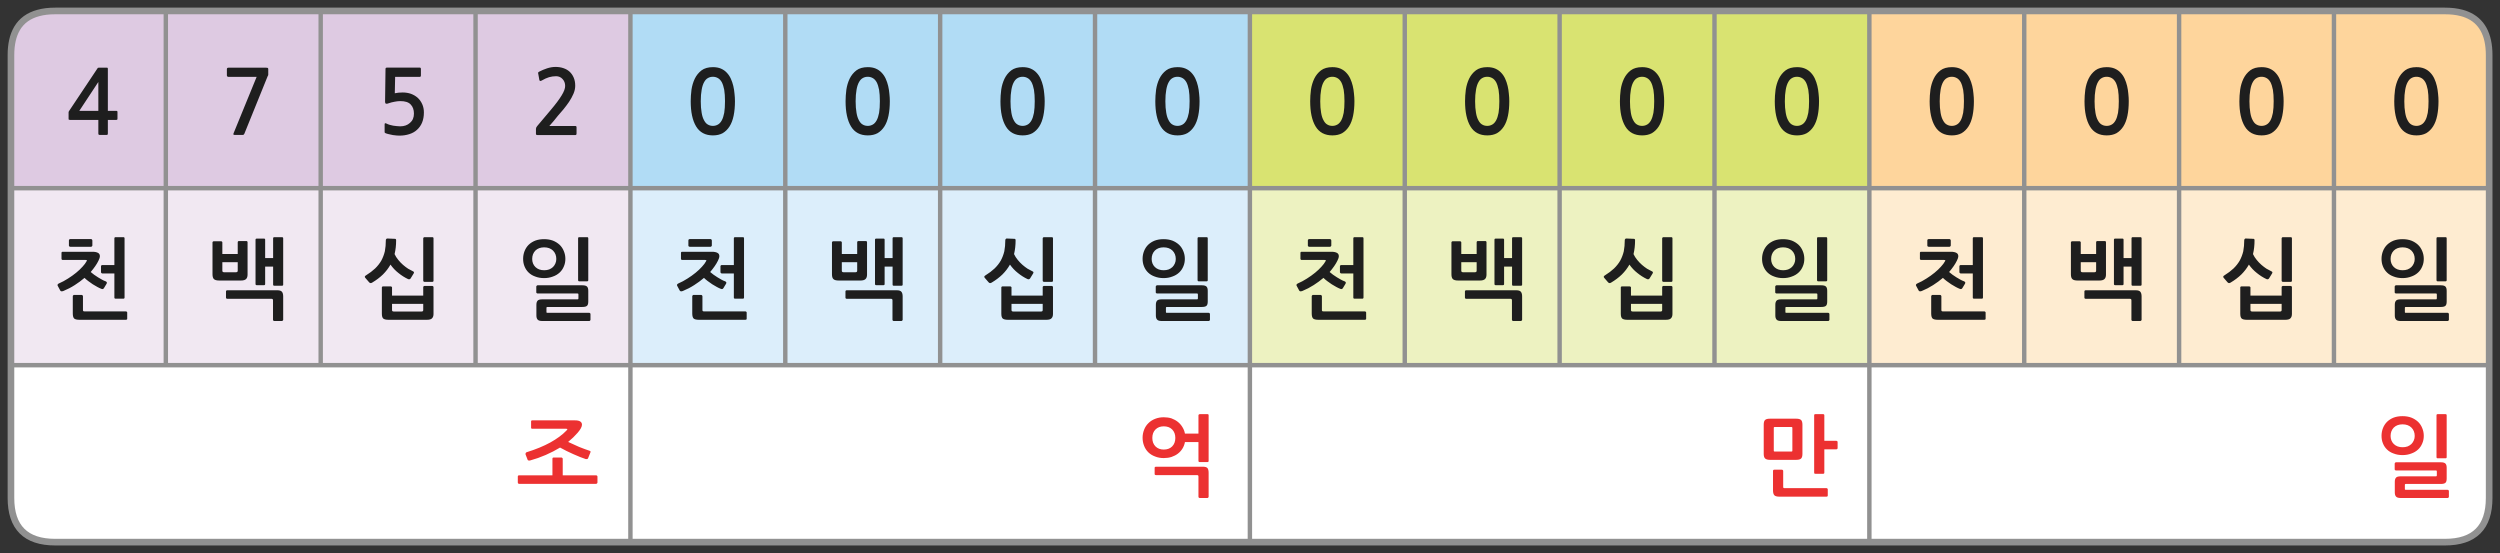 
<svg xmlns="http://www.w3.org/2000/svg" version="1.1" xmlns:xlink="http://www.w3.org/1999/xlink" preserveAspectRatio="none" x="0px" y="0px" width="1130px" height="250px" viewBox="0 0 1130 250">
<rect x="0" y="0" width="1130" height="250" fill="#333333" stroke="none"/>
<defs>
<g id="xb42424_0_Layer0_0_FILL">
<path fill="#FFFFFF" stroke="none" d="
M 560.1 40.05
L 489.95 40.05 464 40.05 420 40.05 419.95 40.05 371 40.05 349.95 40.05 280 40.05 279.95 40.05 279.95 120.05 280 120.05 349.95 120.05 371 120.05 419.95 120.05 420 120.05 464 120.05 489.95 120.05 540.1 120.05
Q 560.1 120.05 560.1 100.05
L 560.1 40.05
M -280.05 120.05
L -280.05 40.05 -350.05 40.05 -373 40.05 -420 40.05 -420.05 40.05 -466 40.05 -490.05 40.05 -560.05 40.05 -560.05 100.05
Q -560.05 120.05 -540.05 120.05
L -490.05 120.05 -466 120.05 -420.05 120.05 -420 120.05 -373 120.05 -350.05 120.05 -280.05 120.05
M -0.05 40.05
L -0.05 120.05 0 120.05 69.95 120.05 92 120.05 139.95 120.05 140 120.05 169.05 120.05 178.05 120.05 185 120.05 209.95 120.05 278 120.05 279.95 120.05 279.95 40.05 278 40.05 209.95 40.05 185 40.05 178.05 40.05 169.05 40.05 140 40.05 139.95 40.05 92 40.05 69.95 40.05 0 40.05 -0.05 40.05
M -0.05 40.05
L -1 40.05 -70.05 40.05 -80.95 40.05 -94 40.05 -140 40.05 -140.05 40.05 -187 40.05 -210.05 40.05 -280 40.05 -280.05 40.05 -280.05 120.05 -280 120.05 -210.05 120.05 -187 120.05 -140.05 120.05 -140 120.05 -94 120.05 -80.95 120.05 -70.05 120.05 -1 120.05 -0.05 120.05 -0.05 40.05 Z"/>

<path fill="#F1E8F2" stroke="none" d="
M -280.05 -39.95
L -350.05 -39.95 -350.05 40.05 -280.05 40.05 -280.05 -39.95
M -420.05 -39.95
L -466 -39.95 -490.05 -39.95 -490.05 40.05 -466 40.05 -420.05 40.05 -420.05 -39.95
M -420 -39.95
L -420.05 -39.95 -420.05 40.05 -420 40.05 -373 40.05 -350.05 40.05 -350.05 -39.95 -373 -39.95 -420 -39.95
M -560.05 -39.95
L -560.05 -29.95 -560.05 26.05 -560.05 40.05 -490.05 40.05 -490.05 -39.95 -560.05 -39.95 Z"/>

<path fill="#DCEEFB" stroke="none" d="
M -0.05 -39.95
L -1 -39.95 -70.05 -39.95 -70.05 40.05 -1 40.05 -0.05 40.05 -0.05 -39.95
M -140 -39.95
L -140.05 -39.95 -140.05 40.05 -140 40.05 -94 40.05 -80.95 40.05 -70.05 40.05 -70.05 -39.95 -80.95 -39.95 -94 -39.95 -140 -39.95
M -187 -39.95
L -210.05 -39.95 -210.05 40.05 -187 40.05 -140.05 40.05 -140.05 -39.95 -187 -39.95
M -280 -39.95
L -280.05 -39.95 -280.05 40.05 -280 40.05 -210.05 40.05 -210.05 -39.95 -280 -39.95 Z"/>

<path fill="#B1DCF5" stroke="none" d="
M -0.05 -120.05
L -1 -120.05 -70.05 -120.05 -70.05 -39.95 -1 -39.95 -0.05 -39.95 -0.05 -120.05
M -70.05 -120.05
L -80.95 -120.05 -94 -120.05 -140 -120.05 -140.05 -120.05 -140.05 -39.95 -140 -39.95 -94 -39.95 -80.95 -39.95 -70.05 -39.95 -70.05 -120.05
M -280 -120.05
L -280.05 -120.05 -280.05 -39.95 -280 -39.95 -210.05 -39.95 -210.05 -120.05 -280 -120.05
M -187 -120.05
L -210.05 -120.05 -210.05 -39.95 -187 -39.95 -140.05 -39.95 -140.05 -120.05 -187 -120.05 Z"/>

<path fill="#DECAE2" stroke="none" d="
M -350.05 -120.05
L -350.05 -39.95 -280.05 -39.95 -280.05 -120.05 -350.05 -120.05
M -350.05 -120.05
L -373 -120.05 -420 -120.05 -420.05 -120.05 -420.05 -39.95 -420 -39.95 -373 -39.95 -350.05 -39.95 -350.05 -120.05
M -490.05 -120.05
L -490.05 -39.95 -466 -39.95 -420.05 -39.95 -420.05 -120.05 -466 -120.05 -490.05 -120.05
M -540.05 -120.05
Q -544.3 -120.05 -547.6 -119.15 -554.2 -117.4 -557.3 -112.15 -557.3 -112.1 -557.35 -112.05 -560.05 -107.4 -560.05 -100.05
L -560.05 -80 -560.05 -39.95 -490.05 -39.95 -490.05 -120.05 -540.05 -120.05 Z"/>

<path fill="#FEECD1" stroke="none" d="
M 560.1 -39.95
L 489.95 -39.95 489.95 40.05 560.1 40.05 560.1 -39.95
M 420 -39.95
L 419.95 -39.95 419.95 40.05 420 40.05 464 40.05 489.95 40.05 489.95 -39.95 464 -39.95 420 -39.95
M 371 -39.95
L 349.95 -39.95 349.95 40.05 371 40.05 419.95 40.05 419.95 -39.95 371 -39.95
M 280 -39.95
L 279.95 -39.95 279.95 40.05 280 40.05 349.95 40.05 349.95 -39.95 280 -39.95 Z"/>

<path fill="#FED59C" stroke="none" d="
M 560.1 -100.05
Q 560.1 -114.3 549.95 -118.4 548.9 -118.85 547.7 -119.15 544.35 -120.05 540.1 -120.05
L 489.95 -120.05 489.95 -39.95 560.1 -39.95 560.1 -100.05
M 371 -120.05
L 349.95 -120.05 349.95 -39.95 371 -39.95 419.95 -39.95 419.95 -120.05 371 -120.05
M 420 -120.05
L 419.95 -120.05 419.95 -39.95 420 -39.95 464 -39.95 489.95 -39.95 489.95 -120.05 464 -120.05 420 -120.05
M 280 -120.05
L 279.95 -120.05 279.95 -39.95 280 -39.95 349.95 -39.95 349.95 -120.05 280 -120.05 Z"/>

<path fill="#EDF2C1" stroke="none" d="
M 279.95 -39.95
L 278 -39.95 209.95 -39.95 209.95 40.05 278 40.05 279.95 40.05 279.95 -39.95
M 139.95 -39.95
L 92 -39.95 69.95 -39.95 69.95 40.05 92 40.05 139.95 40.05 139.95 -39.95
M 140 -39.95
L 139.95 -39.95 139.95 40.05 140 40.05 169.05 40.05 178.05 40.05 185 40.05 209.95 40.05 209.95 -39.95 185 -39.95 178.05 -39.95 169.05 -39.95 140 -39.95
M 69.95 -39.95
L 0 -39.95 -0.05 -39.95 -0.05 40.05 0 40.05 69.95 40.05 69.95 -39.95 Z"/>

<path fill="#D9E371" stroke="none" d="
M 279.95 -120.05
L 278 -120.05 209.95 -120.05 209.95 -39.95 278 -39.95 279.95 -39.95 279.95 -120.05
M 69.95 -120.05
L 0 -120.05 -0.05 -120.05 -0.05 -39.95 0 -39.95 69.95 -39.95 69.95 -120.05
M 139.95 -120.05
L 92 -120.05 69.95 -120.05 69.95 -39.95 92 -39.95 139.95 -39.95 139.95 -120.05
M 140 -120.05
L 139.95 -120.05 139.95 -39.95 140 -39.95 169.05 -39.95 178.05 -39.95 185 -39.95 209.95 -39.95 209.95 -120.05 185 -120.05 178.05 -120.05 140 -120.05 Z"/>
</g>

<g id="xb42424_0_Layer0_1_FILL">
<path fill="#1E1E1E" stroke="none" d="
M 540.9 11.3
L 540.9 6.45
Q 540.9 5.1 540.35 4.55 539.8 3.95 538.2 3.95
L 518 3.95
Q 517.75 3.95 517.6 4.15 517.4 4.35 517.4 4.55
L 517.4 7.15
Q 517.4 7.35 517.6 7.5 517.75 7.65 518 7.65
L 535.9 7.65
Q 536.25 7.65 536.35 7.75 536.45 7.8 536.45 8.25
L 536.45 9.75
Q 536.45 10.1 536.35 10.2 536.25 10.3 535.95 10.3
L 520.15 10.3
Q 518.55 10.3 518.05 10.85 517.45 11.45 517.45 12.75
L 517.45 17.6
Q 517.45 18.9 518.05 19.5 518.6 20.1 520.2 20.1
L 541.4 20.1
Q 541.55 20.1 541.7 19.9 541.9 19.75 541.9 19.55
L 541.9 17
Q 541.9 16.7 541.7 16.55 541.55 16.4 541.35 16.4
L 522.55 16.4
Q 522.2 16.4 522.1 16.35 522 16.3 522 15.95
L 522 14.25
Q 522 13.95 522.1 13.85 522.2 13.75 522.5 13.75
L 538.2 13.75
Q 539.8 13.75 540.35 13.2 540.9 12.7 540.9 11.3
M 540.9 -17.25
Q 540.9 -17.8 540.4 -17.8
L 536.8 -17.8
Q 536.3 -17.8 536.3 -17.25
L 536.3 1.55
Q 536.3 2.15 536.8 2.15
L 540.4 2.15
Q 540.9 2.15 540.9 1.6
L 540.9 -17.25
M 524.9 -16.25
Q 523.1 -16.9 520.95 -16.9 518.7 -16.9 516.95 -16.25 515.2 -15.55 513.95 -14.35 512.75 -13.15 512.1 -11.5 511.45 -9.85 511.45 -8 511.45 -6.1 512.1 -4.55 512.75 -2.95 513.95 -1.8 515.2 -0.6 516.95 0 518.7 0.7 520.95 0.7 523.1 0.7 524.9 0 526.65 -0.6 527.95 -1.8 529.2 -2.95 529.85 -4.55 530.55 -6.1 530.55 -8 530.55 -9.85 529.85 -11.5 529.2 -13.15 527.95 -14.35 526.65 -15.55 524.9 -16.25
M 526.45 -7.95
Q 526.45 -6.85 526.05 -5.95 525.65 -5 524.95 -4.3 524.2 -3.6 523.2 -3.2 522.2 -2.85 520.95 -2.85 518.5 -2.85 517 -4.3 515.55 -5.75 515.55 -7.95 515.55 -10.25 517 -11.75 518.5 -13.2 520.95 -13.2 523.45 -13.2 524.95 -11.75 526.45 -10.25 526.45 -7.95
M 470.75 4.4
Q 470.6 4.25 470.4 4.25
L 466.85 4.25
Q 466.65 4.25 466.5 4.4 466.3 4.55 466.3 4.75
L 466.3 8.6 452.2 8.6 452.2 4.9
Q 452.2 4.75 452 4.6 451.8 4.45 451.6 4.45
L 448.1 4.45
Q 447.9 4.45 447.75 4.6 447.6 4.75 447.6 4.9
L 447.6 16.8
Q 447.6 18.35 448.2 18.95 448.85 19.55 450.65 19.55
L 467.9 19.55
Q 469.65 19.55 470.25 18.9 470.95 18.25 470.95 16.9
L 470.95 4.75
Q 470.95 4.55 470.75 4.4
M 466.3 12.35
L 466.3 15.15
Q 466.3 15.8 465.6 15.8
L 452.95 15.8
Q 452.2 15.8 452.2 15.15
L 452.2 12.35 466.3 12.35
M 470.95 -17.25
Q 470.95 -17.8 470.4 -17.8
L 466.85 -17.8
Q 466.65 -17.8 466.5 -17.65 466.3 -17.5 466.3 -17.25
L 466.3 1.85
Q 466.3 2.15 466.5 2.25 466.65 2.4 466.85 2.4
L 470.4 2.4
Q 470.95 2.4 470.95 1.85
L 470.95 -17.25
M 444.55 -3.65
Q 442.85 -2.05 440.45 -0.55 440 -0.3 439.9 0 439.8 0.3 440.25 0.75
L 441.85 2.6
Q 442.15 2.9 442.4 2.95 442.65 3.05 443.2 2.75 446.05 1.05 448.1 -0.95 450.15 -3 451.5 -5.4 453.05 -3.2 455.1 -1.6 457.2 0.1 459.45 1.15 460.15 1.45 460.6 0.85
L 461.95 -1.35
Q 462.4 -2.05 461.7 -2.35 460.65 -2.85 459.45 -3.55 458.3 -4.3 457.15 -5.3 456 -6.3 455 -7.55 454 -8.75 453.35 -10.15 454.05 -13 454.05 -16.4 454.05 -17.05 453.55 -17.05
L 450 -17.2
Q 449.8 -17.2 449.65 -17 449.4 -16.8 449.4 -16.5 449.4 -13.7 448.95 -11.4 448.4 -9.15 447.35 -7.2 446.25 -5.3 444.55 -3.65
M 403 9
Q 403 7.5 402.4 6.85 401.85 6.2 400.35 6.2
L 377.7 6.2
Q 377.5 6.2 377.3 6.35 377.15 6.5 377.15 6.7
L 377.15 9.55
Q 377.15 9.75 377.3 9.9 377.5 10.05 377.7 10.05
L 397.6 10.05
Q 398.05 10.05 398.2 10.2 398.4 10.3 398.4 10.75
L 398.4 19.55
Q 398.4 19.75 398.55 19.9 398.75 20.1 399 20.1
L 402.4 20.1
Q 402.6 20.1 402.8 19.9 403 19.75 403 19.55
L 403 9
M 403 -17.25
Q 403 -17.8 402.45 -17.8
L 399 -17.8
Q 398.45 -17.8 398.45 -17.25
L 398.45 -8.35 394.85 -8.35 394.85 -16.65
Q 394.85 -17.15 394.35 -17.15
L 391.05 -17.15
Q 390.5 -17.15 390.5 -16.65
L 390.5 3.35
Q 390.5 3.9 391.05 3.9
L 394.35 3.9
Q 394.85 3.9 394.85 3.35
L 394.85 -4.5 398.45 -4.5 398.45 3.65
Q 398.45 4.15 399 4.15
L 402.45 4.15
Q 403 4.15 403 3.65
L 403 -17.25
M 383 -16.05
Q 382.75 -16.05 382.6 -15.9 382.45 -15.7 382.45 -15.5
L 382.45 -10.2 375.5 -10.2 375.5 -15.45
Q 375.5 -15.65 375.3 -15.8 375.15 -15.95 374.95 -15.95
L 371.6 -15.95
Q 371.4 -15.95 371.25 -15.8 371.05 -15.65 371.05 -15.45
L 371.05 -1.05
Q 371.05 0.55 371.7 1.15 372.35 1.8 374.15 1.8
L 383.85 1.8
Q 385.6 1.8 386.25 1.1 386.9 0.45 386.9 -0.9
L 386.9 -15.5
Q 386.9 -15.7 386.75 -15.9 386.6 -16.05 386.4 -16.05
L 383 -16.05
M 375.5 -6.5
L 382.45 -6.5 382.45 -2.65
Q 382.45 -1.95 381.7 -1.95
L 376.25 -1.95
Q 375.5 -1.95 375.5 -2.65
L 375.5 -6.5
M 332.5 19.1
L 332.5 16.25
Q 332.5 16.05 332.3 15.9 332.1 15.75 331.9 15.75
L 313.2 15.75
Q 312.8 15.75 312.65 15.6 312.5 15.5 312.5 15.1
L 312.5 8.9
Q 312.5 8.7 312.3 8.5 312.15 8.3 311.9 8.3
L 308.45 8.3
Q 308.25 8.3 308.1 8.5 307.9 8.7 307.9 8.9
L 307.9 16.7
Q 307.9 18.3 308.5 18.95 309.15 19.55 310.95 19.55
L 331.9 19.55
Q 332.15 19.55 332.3 19.45 332.5 19.35 332.5 19.1
M 321.25 -5.2
Q 321 -5.2 320.85 -5.05 320.65 -4.9 320.65 -4.7
L 320.65 -1.95
Q 320.65 -1.75 320.85 -1.6 321 -1.4 321.25 -1.4
L 326.7 -1.4 326.7 9.5
Q 326.7 10 327.25 10
L 330.8 10
Q 331.3 10 331.3 9.45
L 331.3 -17.25
Q 331.3 -17.8 330.8 -17.8
L 327.25 -17.8
Q 326.7 -17.8 326.7 -17.25
L 326.7 -5.2 321.25 -5.2
M 316.75 -14.05
L 316.75 -16.25
Q 316.75 -16.55 316.55 -16.75 316.35 -16.95 316.1 -16.95
L 306.75 -16.95
Q 306.6 -16.95 306.35 -16.8 306.15 -16.65 306.15 -16.3
L 306.15 -14
Q 306.15 -13.75 306.35 -13.6 306.6 -13.45 306.75 -13.45
L 316.1 -13.45
Q 316.4 -13.45 316.55 -13.65 316.75 -13.85 316.75 -14.05
M 302.95 -7.65
Q 303.1 -7.5 303.35 -7.5
L 313.65 -7.5
Q 314.3 -7.5 314.3 -7.3 314.25 -7.15 314.1 -6.85 313.55 -5.8 312.3 -4.45 311.1 -3.1 309.45 -1.75 307.75 -0.35 305.75 0.9 303.75 2.2 301.55 3.15 301.25 3.3 301.05 3.6 300.9 3.85 301.1 4.2
L 302.25 6.35
Q 302.45 6.7 302.95 6.7 303.4 6.65 303.6 6.55 306.4 5.4 308.8 3.85 311.15 2.35 313.2 0.6 313.9 1.3 314.9 2.05 315.9 2.8 316.95 3.5 318 4.15 319 4.7 320 5.25 320.8 5.55 321.6 5.9 322 5.2
L 323.15 3.3
Q 323.35 2.95 323.3 2.65 323.2 2.35 322.75 2.15 322 1.9 321.1 1.4 320.2 0.95 319.3 0.35 318.4 -0.25 317.5 -0.85 316.65 -1.45 316 -2.05 317.15 -3.4 318.05 -4.7 318.95 -6 319.5 -7.15 319.75 -7.6 319.95 -8.2 320.15 -8.8 320.15 -9.2 320.15 -10.25 319.3 -10.7 318.4 -11.2 316.8 -11.2
L 303.4 -11.2
Q 302.8 -11.2 302.8 -10.7
L 302.8 -8.05
Q 302.8 -7.85 302.95 -7.65
M 260.35 4.55
Q 259.8 3.95 258.2 3.95
L 238 3.95
Q 237.75 3.95 237.6 4.15 237.4 4.35 237.4 4.55
L 237.4 7.15
Q 237.4 7.35 237.6 7.5 237.75 7.65 238 7.65
L 255.9 7.65
Q 256.25 7.65 256.35 7.75 256.45 7.8 256.45 8.25
L 256.45 9.75
Q 256.45 10.1 256.35 10.2 256.25 10.3 255.95 10.3
L 240.15 10.3
Q 238.55 10.3 238.05 10.85 237.45 11.45 237.45 12.75
L 237.45 17.6
Q 237.45 18.9 238.05 19.5 238.6 20.1 240.2 20.1
L 261.4 20.1
Q 261.55 20.1 261.7 19.9 261.9 19.75 261.9 19.55
L 261.9 17
Q 261.9 16.7 261.7 16.55 261.55 16.4 261.35 16.4
L 242.55 16.4
Q 242.2 16.4 242.1 16.35 242 16.3 242 15.95
L 242 14.25
Q 242 13.95 242.1 13.85 242.2 13.75 242.5 13.75
L 258.2 13.75
Q 259.8 13.75 260.35 13.2 260.9 12.7 260.9 11.3
L 260.9 6.45
Q 260.9 5.1 260.35 4.55
M 260.9 -17.25
Q 260.9 -17.8 260.4 -17.8
L 256.8 -17.8
Q 256.3 -17.8 256.3 -17.25
L 256.3 1.55
Q 256.3 2.15 256.8 2.15
L 260.4 2.15
Q 260.9 2.15 260.9 1.6
L 260.9 -17.25
M 240.95 -16.9
Q 238.7 -16.9 236.95 -16.25 235.2 -15.55 233.95 -14.35 232.75 -13.15 232.1 -11.5 231.45 -9.85 231.45 -8 231.45 -6.1 232.1 -4.55 232.75 -2.95 233.95 -1.8 235.2 -0.6 236.95 0 238.7 0.7 240.95 0.7 243.1 0.7 244.9 0 246.65 -0.6 247.95 -1.8 249.2 -2.95 249.85 -4.55 250.55 -6.1 250.55 -8 250.55 -9.85 249.85 -11.5 249.2 -13.15 247.95 -14.35 246.65 -15.55 244.9 -16.25 243.1 -16.9 240.95 -16.9
M 240.95 -2.85
Q 238.5 -2.85 237 -4.3 235.55 -5.75 235.55 -7.95 235.55 -10.25 237 -11.75 238.5 -13.2 240.95 -13.2 243.45 -13.2 244.95 -11.75 246.45 -10.25 246.45 -7.95 246.45 -6.85 246.05 -5.95 245.65 -5 244.95 -4.3 244.2 -3.6 243.2 -3.2 242.2 -2.85 240.95 -2.85
M 190.95 4.75
Q 190.95 4.55 190.75 4.4 190.6 4.25 190.4 4.25
L 186.85 4.25
Q 186.65 4.25 186.5 4.4 186.3 4.55 186.3 4.75
L 186.3 8.6 172.2 8.6 172.2 4.9
Q 172.2 4.75 172 4.6 171.8 4.45 171.6 4.45
L 168.1 4.45
Q 167.9 4.45 167.75 4.6 167.6 4.75 167.6 4.9
L 167.6 16.8
Q 167.6 18.35 168.2 18.95 168.85 19.55 170.65 19.55
L 187.9 19.55
Q 189.65 19.55 190.25 18.9 190.95 18.25 190.95 16.9
L 190.95 4.75
M 186.3 15.15
Q 186.3 15.8 185.6 15.8
L 172.95 15.8
Q 172.2 15.8 172.2 15.15
L 172.2 12.35 186.3 12.35 186.3 15.15
M 190.95 -17.25
Q 190.95 -17.8 190.4 -17.8
L 186.85 -17.8
Q 186.65 -17.8 186.5 -17.65 186.3 -17.5 186.3 -17.25
L 186.3 1.85
Q 186.3 2.15 186.5 2.25 186.65 2.4 186.85 2.4
L 190.4 2.4
Q 190.95 2.4 190.95 1.85
L 190.95 -17.25
M 174.05 -16.4
Q 174.05 -17.05 173.55 -17.05
L 170 -17.2
Q 169.8 -17.2 169.65 -17 169.4 -16.8 169.4 -16.5 169.4 -13.7 168.95 -11.4 168.4 -9.15 167.35 -7.2 166.25 -5.3 164.55 -3.65 162.85 -2.05 160.45 -0.55 160 -0.3 159.9 0 159.8 0.3 160.25 0.75
L 161.85 2.6
Q 162.15 2.9 162.4 2.95 162.65 3.05 163.2 2.75 166.05 1.05 168.1 -0.95 170.15 -3 171.5 -5.4 173.05 -3.2 175.1 -1.6 177.2 0.1 179.45 1.15 180.15 1.45 180.6 0.85
L 181.95 -1.35
Q 182.4 -2.05 181.7 -2.35 180.65 -2.85 179.45 -3.55 178.3 -4.3 177.15 -5.3 176 -6.3 175 -7.55 174 -8.75 173.35 -10.15 174.05 -13 174.05 -16.4
M 123 19.55
L 123 9
Q 123 7.5 122.4 6.85 121.85 6.2 120.35 6.2
L 97.7 6.2
Q 97.5 6.2 97.3 6.35 97.15 6.5 97.15 6.7
L 97.15 9.55
Q 97.15 9.75 97.3 9.9 97.5 10.05 97.7 10.05
L 117.6 10.05
Q 118.05 10.05 118.2 10.2 118.4 10.3 118.4 10.75
L 118.4 19.55
Q 118.4 19.75 118.55 19.9 118.75 20.1 119 20.1
L 122.4 20.1
Q 122.6 20.1 122.8 19.9 123 19.75 123 19.55
M 114.85 -16.65
Q 114.85 -17.15 114.35 -17.15
L 111.05 -17.15
Q 110.5 -17.15 110.5 -16.65
L 110.5 3.35
Q 110.5 3.9 111.05 3.9
L 114.35 3.9
Q 114.85 3.9 114.85 3.35
L 114.85 -4.5 118.45 -4.5 118.45 3.65
Q 118.45 4.15 119 4.15
L 122.45 4.15
Q 123 4.15 123 3.65
L 123 -17.25
Q 123 -17.8 122.45 -17.8
L 119 -17.8
Q 118.45 -17.8 118.45 -17.25
L 118.45 -8.35 114.85 -8.35 114.85 -16.65
M 91.6 -15.95
Q 91.4 -15.95 91.25 -15.8 91.05 -15.65 91.05 -15.45
L 91.05 -1.05
Q 91.05 0.55 91.7 1.15 92.35 1.8 94.15 1.8
L 103.85 1.8
Q 105.6 1.8 106.25 1.1 106.9 0.45 106.9 -0.9
L 106.9 -15.5
Q 106.9 -15.7 106.75 -15.9 106.6 -16.05 106.4 -16.05
L 103 -16.05
Q 102.75 -16.05 102.6 -15.9 102.45 -15.7 102.45 -15.5
L 102.45 -10.2 95.5 -10.2 95.5 -15.45
Q 95.5 -15.65 95.3 -15.8 95.15 -15.95 94.95 -15.95
L 91.6 -15.95
M 95.5 -2.65
L 95.5 -6.5 102.45 -6.5 102.45 -2.65
Q 102.45 -1.95 101.7 -1.95
L 96.25 -1.95
Q 95.5 -1.95 95.5 -2.65
M 52.5 19.1
L 52.5 16.25
Q 52.5 16.05 52.3 15.9 52.1 15.75 51.9 15.75
L 33.2 15.75
Q 32.8 15.75 32.65 15.6 32.5 15.5 32.5 15.1
L 32.5 8.9
Q 32.5 8.7 32.3 8.5 32.15 8.3 31.9 8.3
L 28.45 8.3
Q 28.25 8.3 28.1 8.5 27.9 8.7 27.9 8.9
L 27.9 16.7
Q 27.9 18.3 28.5 18.95 29.15 19.55 30.95 19.55
L 51.9 19.55
Q 52.15 19.55 52.3 19.45 52.5 19.35 52.5 19.1
M 51.3 -17.25
Q 51.3 -17.8 50.8 -17.8
L 47.25 -17.8
Q 46.7 -17.8 46.7 -17.25
L 46.7 -5.2 41.25 -5.2
Q 41 -5.2 40.85 -5.05 40.65 -4.9 40.65 -4.7
L 40.65 -1.95
Q 40.65 -1.75 40.85 -1.6 41 -1.4 41.25 -1.4
L 46.7 -1.4 46.7 9.5
Q 46.7 10 47.25 10
L 50.8 10
Q 51.3 10 51.3 9.45
L 51.3 -17.25
M 23.4 -11.2
Q 22.8 -11.2 22.8 -10.7
L 22.8 -8.05
Q 22.8 -7.85 22.95 -7.65 23.1 -7.5 23.35 -7.5
L 33.65 -7.5
Q 34.3 -7.5 34.3 -7.3 34.25 -7.15 34.1 -6.85 33.55 -5.8 32.3 -4.45 31.1 -3.1 29.45 -1.75 27.75 -0.35 25.75 0.9 23.75 2.2 21.55 3.15 21.25 3.3 21.05 3.6 20.9 3.85 21.1 4.2
L 22.25 6.35
Q 22.45 6.7 22.95 6.7 23.4 6.65 23.6 6.55 26.4 5.4 28.8 3.85 31.15 2.35 33.2 0.6 33.9 1.3 34.9 2.05 35.9 2.8 36.95 3.5 38 4.15 39 4.7 40 5.25 40.8 5.55 41.6 5.9 42 5.2
L 43.15 3.3
Q 43.35 2.95 43.3 2.65 43.2 2.35 42.75 2.15 42 1.9 41.1 1.4 40.2 0.95 39.3 0.35 38.4 -0.25 37.5 -0.85 36.65 -1.45 36 -2.05 37.15 -3.4 38.05 -4.7 38.95 -6 39.5 -7.15 39.75 -7.6 39.95 -8.2 40.15 -8.8 40.15 -9.2 40.15 -10.25 39.3 -10.7 38.4 -11.2 36.8 -11.2
L 23.4 -11.2
M 36.75 -14.05
L 36.75 -16.25
Q 36.75 -16.55 36.55 -16.75 36.35 -16.95 36.1 -16.95
L 26.75 -16.95
Q 26.6 -16.95 26.35 -16.8 26.15 -16.65 26.15 -16.3
L 26.15 -14
Q 26.15 -13.75 26.35 -13.6 26.6 -13.45 26.75 -13.45
L 36.1 -13.45
Q 36.4 -13.45 36.55 -13.65 36.75 -13.85 36.75 -14.05
M -19.1 6.45
Q -19.1 5.1 -19.65 4.55 -20.2 3.95 -21.8 3.95
L -42 3.95
Q -42.25 3.95 -42.4 4.15 -42.6 4.35 -42.6 4.55
L -42.6 7.15
Q -42.6 7.35 -42.4 7.5 -42.25 7.65 -42 7.65
L -24.1 7.65
Q -23.75 7.65 -23.65 7.75 -23.55 7.8 -23.55 8.25
L -23.55 9.75
Q -23.55 10.1 -23.65 10.2 -23.75 10.3 -24.05 10.3
L -39.85 10.3
Q -41.45 10.3 -41.95 10.85 -42.55 11.45 -42.55 12.75
L -42.55 17.6
Q -42.55 18.9 -41.95 19.5 -41.4 20.1 -39.8 20.1
L -18.6 20.1
Q -18.45 20.1 -18.3 19.9 -18.1 19.75 -18.1 19.55
L -18.1 17
Q -18.1 16.7 -18.3 16.55 -18.45 16.4 -18.65 16.4
L -37.45 16.4
Q -37.8 16.4 -37.9 16.35 -38 16.3 -38 15.95
L -38 14.25
Q -38 13.95 -37.9 13.85 -37.8 13.75 -37.5 13.75
L -21.8 13.75
Q -20.2 13.75 -19.65 13.2 -19.1 12.7 -19.1 11.3
L -19.1 6.45
M -23.2 -17.8
Q -23.7 -17.8 -23.7 -17.25
L -23.7 1.55
Q -23.7 2.15 -23.2 2.15
L -19.6 2.15
Q -19.1 2.15 -19.1 1.6
L -19.1 -17.25
Q -19.1 -17.8 -19.6 -17.8
L -23.2 -17.8
M -43.05 -16.25
Q -44.8 -15.55 -46.05 -14.35 -47.25 -13.15 -47.9 -11.5 -48.55 -9.85 -48.55 -8 -48.55 -6.1 -47.9 -4.55 -47.25 -2.95 -46.05 -1.8 -44.8 -0.6 -43.05 0 -41.3 0.7 -39.05 0.7 -36.9 0.7 -35.1 0 -33.35 -0.6 -32.05 -1.8 -30.8 -2.95 -30.15 -4.55 -29.45 -6.1 -29.45 -8 -29.45 -9.85 -30.15 -11.5 -30.8 -13.15 -32.05 -14.35 -33.35 -15.55 -35.1 -16.25 -36.9 -16.9 -39.05 -16.9 -41.3 -16.9 -43.05 -16.25
M -43 -4.3
Q -44.45 -5.75 -44.45 -7.95 -44.45 -10.25 -43 -11.75 -41.5 -13.2 -39.05 -13.2 -36.55 -13.2 -35.05 -11.75 -33.55 -10.25 -33.55 -7.95 -33.55 -6.85 -33.95 -5.95 -34.35 -5 -35.05 -4.3 -35.8 -3.6 -36.8 -3.2 -37.8 -2.85 -39.05 -2.85 -41.5 -2.85 -43 -4.3
M -89.25 4.4
Q -89.4 4.25 -89.6 4.25
L -93.15 4.25
Q -93.35 4.25 -93.5 4.4 -93.7 4.55 -93.7 4.75
L -93.7 8.6 -107.8 8.6 -107.8 4.9
Q -107.8 4.75 -108 4.6 -108.2 4.45 -108.4 4.45
L -111.9 4.45
Q -112.1 4.45 -112.25 4.6 -112.4 4.75 -112.4 4.9
L -112.4 16.8
Q -112.4 18.35 -111.8 18.95 -111.15 19.55 -109.35 19.55
L -92.1 19.55
Q -90.35 19.55 -89.75 18.9 -89.05 18.25 -89.05 16.9
L -89.05 4.75
Q -89.05 4.55 -89.25 4.4
M -93.7 15.15
Q -93.7 15.8 -94.4 15.8
L -107.05 15.8
Q -107.8 15.8 -107.8 15.15
L -107.8 12.35 -93.7 12.35 -93.7 15.15
M -89.05 -17.25
Q -89.05 -17.8 -89.6 -17.8
L -93.15 -17.8
Q -93.35 -17.8 -93.5 -17.65 -93.7 -17.5 -93.7 -17.25
L -93.7 1.85
Q -93.7 2.15 -93.5 2.25 -93.35 2.4 -93.15 2.4
L -89.6 2.4
Q -89.05 2.4 -89.05 1.85
L -89.05 -17.25
M -105.95 -16.4
Q -105.95 -17.05 -106.45 -17.05
L -110 -17.2
Q -110.2 -17.2 -110.35 -17 -110.6 -16.8 -110.6 -16.5 -110.6 -13.7 -111.05 -11.4 -111.6 -9.15 -112.65 -7.2 -113.75 -5.3 -115.45 -3.65 -117.15 -2.05 -119.55 -0.55 -120 -0.3 -120.1 0 -120.2 0.3 -119.75 0.75
L -118.15 2.6
Q -117.85 2.9 -117.6 2.95 -117.35 3.05 -116.8 2.75 -113.95 1.05 -111.9 -0.95 -109.85 -3 -108.5 -5.4 -106.95 -3.2 -104.9 -1.6 -102.8 0.1 -100.55 1.15 -99.85 1.45 -99.4 0.85
L -98.05 -1.35
Q -97.6 -2.05 -98.3 -2.35 -99.35 -2.85 -100.55 -3.55 -101.7 -4.3 -102.85 -5.3 -104 -6.3 -105 -7.55 -106 -8.75 -106.65 -10.15 -105.95 -13 -105.95 -16.4
M -157 9
Q -157 7.5 -157.6 6.85 -158.15 6.2 -159.65 6.2
L -182.3 6.2
Q -182.5 6.2 -182.7 6.35 -182.85 6.5 -182.85 6.7
L -182.85 9.55
Q -182.85 9.75 -182.7 9.9 -182.5 10.05 -182.3 10.05
L -162.4 10.05
Q -161.95 10.05 -161.8 10.2 -161.6 10.3 -161.6 10.75
L -161.6 19.55
Q -161.6 19.75 -161.45 19.9 -161.25 20.1 -161 20.1
L -157.6 20.1
Q -157.4 20.1 -157.2 19.9 -157 19.75 -157 19.55
L -157 9
M -165.15 -16.65
Q -165.15 -17.15 -165.65 -17.15
L -168.95 -17.15
Q -169.5 -17.15 -169.5 -16.65
L -169.5 3.35
Q -169.5 3.9 -168.95 3.9
L -165.65 3.9
Q -165.15 3.9 -165.15 3.35
L -165.15 -4.5 -161.55 -4.5 -161.55 3.65
Q -161.55 4.15 -161 4.15
L -157.55 4.15
Q -157 4.15 -157 3.65
L -157 -17.25
Q -157 -17.8 -157.55 -17.8
L -161 -17.8
Q -161.55 -17.8 -161.55 -17.25
L -161.55 -8.35 -165.15 -8.35 -165.15 -16.65
M -188.75 -15.8
Q -188.95 -15.65 -188.95 -15.45
L -188.95 -1.05
Q -188.95 0.55 -188.3 1.15 -187.65 1.8 -185.85 1.8
L -176.15 1.8
Q -174.4 1.8 -173.75 1.1 -173.1 0.45 -173.1 -0.9
L -173.1 -15.5
Q -173.1 -15.7 -173.25 -15.9 -173.4 -16.05 -173.6 -16.05
L -177 -16.05
Q -177.25 -16.05 -177.4 -15.9 -177.55 -15.7 -177.55 -15.5
L -177.55 -10.2 -184.5 -10.2 -184.5 -15.45
Q -184.5 -15.65 -184.7 -15.8 -184.85 -15.95 -185.05 -15.95
L -188.4 -15.95
Q -188.6 -15.95 -188.75 -15.8
M -183.75 -1.95
Q -184.5 -1.95 -184.5 -2.65
L -184.5 -6.5 -177.55 -6.5 -177.55 -2.65
Q -177.55 -1.95 -178.3 -1.95
L -183.75 -1.95
M -227.5 19.1
L -227.5 16.25
Q -227.5 16.05 -227.7 15.9 -227.9 15.75 -228.1 15.75
L -246.8 15.75
Q -247.2 15.75 -247.35 15.6 -247.5 15.5 -247.5 15.1
L -247.5 8.9
Q -247.5 8.7 -247.7 8.5 -247.85 8.3 -248.1 8.3
L -251.55 8.3
Q -251.75 8.3 -251.9 8.5 -252.1 8.7 -252.1 8.9
L -252.1 16.7
Q -252.1 18.3 -251.5 18.95 -250.85 19.55 -249.05 19.55
L -228.1 19.55
Q -227.85 19.55 -227.7 19.45 -227.5 19.35 -227.5 19.1
M -228.7 -17.25
Q -228.7 -17.8 -229.2 -17.8
L -232.75 -17.8
Q -233.3 -17.8 -233.3 -17.25
L -233.3 -5.2 -238.75 -5.2
Q -239 -5.2 -239.15 -5.05 -239.35 -4.9 -239.35 -4.7
L -239.35 -1.95
Q -239.35 -1.75 -239.15 -1.6 -239 -1.4 -238.75 -1.4
L -233.3 -1.4 -233.3 9.5
Q -233.3 10 -232.75 10
L -229.2 10
Q -228.7 10 -228.7 9.45
L -228.7 -17.25
M -256.6 -11.2
Q -257.2 -11.2 -257.2 -10.7
L -257.2 -8.05
Q -257.2 -7.85 -257.05 -7.65 -256.9 -7.5 -256.65 -7.5
L -246.35 -7.5
Q -245.7 -7.5 -245.7 -7.3 -245.75 -7.15 -245.9 -6.85 -246.45 -5.8 -247.7 -4.45 -248.9 -3.1 -250.55 -1.75 -252.25 -0.35 -254.25 0.9 -256.25 2.2 -258.45 3.15 -258.75 3.3 -258.95 3.6 -259.1 3.85 -258.9 4.2
L -257.75 6.35
Q -257.55 6.7 -257.05 6.7 -256.6 6.65 -256.4 6.55 -253.6 5.4 -251.2 3.85 -248.85 2.35 -246.8 0.6 -246.1 1.3 -245.1 2.05 -244.1 2.8 -243.05 3.5 -242 4.15 -241 4.7 -240 5.25 -239.2 5.55 -238.4 5.9 -238 5.2
L -236.85 3.3
Q -236.65 2.95 -236.7 2.65 -236.8 2.35 -237.25 2.15 -238 1.9 -238.9 1.4 -239.8 0.95 -240.7 0.35 -241.6 -0.25 -242.5 -0.85 -243.35 -1.45 -244 -2.05 -242.85 -3.4 -241.95 -4.7 -241.05 -6 -240.5 -7.15 -240.25 -7.6 -240.05 -8.2 -239.85 -8.8 -239.85 -9.2 -239.85 -10.25 -240.7 -10.7 -241.6 -11.2 -243.2 -11.2
L -256.6 -11.2
M -243.25 -14.05
L -243.25 -16.25
Q -243.25 -16.55 -243.45 -16.75 -243.65 -16.95 -243.9 -16.95
L -253.25 -16.95
Q -253.4 -16.95 -253.65 -16.8 -253.85 -16.65 -253.85 -16.3
L -253.85 -14
Q -253.85 -13.75 -253.65 -13.6 -253.4 -13.45 -253.25 -13.45
L -243.9 -13.45
Q -243.6 -13.45 -243.45 -13.65 -243.25 -13.85 -243.25 -14.05
M -299.65 4.55
Q -300.2 3.95 -301.8 3.95
L -322 3.95
Q -322.25 3.95 -322.4 4.15 -322.6 4.35 -322.6 4.55
L -322.6 7.15
Q -322.6 7.35 -322.4 7.5 -322.25 7.65 -322 7.65
L -304.1 7.65
Q -303.75 7.65 -303.65 7.75 -303.55 7.8 -303.55 8.25
L -303.55 9.75
Q -303.55 10.1 -303.65 10.2 -303.75 10.3 -304.05 10.3
L -319.85 10.3
Q -321.45 10.3 -321.95 10.85 -322.55 11.45 -322.55 12.75
L -322.55 17.6
Q -322.55 18.9 -321.95 19.5 -321.4 20.1 -319.8 20.1
L -298.6 20.1
Q -298.45 20.1 -298.3 19.9 -298.1 19.75 -298.1 19.55
L -298.1 17
Q -298.1 16.7 -298.3 16.55 -298.45 16.4 -298.65 16.4
L -317.45 16.4
Q -317.8 16.4 -317.9 16.35 -318 16.3 -318 15.95
L -318 14.25
Q -318 13.95 -317.9 13.85 -317.8 13.75 -317.5 13.75
L -301.8 13.75
Q -300.2 13.75 -299.65 13.2 -299.1 12.7 -299.1 11.3
L -299.1 6.45
Q -299.1 5.1 -299.65 4.55
M -299.1 -17.25
Q -299.1 -17.8 -299.6 -17.8
L -303.2 -17.8
Q -303.7 -17.8 -303.7 -17.25
L -303.7 1.55
Q -303.7 2.15 -303.2 2.15
L -299.6 2.15
Q -299.1 2.15 -299.1 1.6
L -299.1 -17.25
M -326.05 -14.35
Q -327.25 -13.15 -327.9 -11.5 -328.55 -9.85 -328.55 -8 -328.55 -6.1 -327.9 -4.55 -327.25 -2.95 -326.05 -1.8 -324.8 -0.6 -323.05 0 -321.3 0.7 -319.05 0.7 -316.9 0.7 -315.1 0 -313.35 -0.6 -312.05 -1.8 -310.8 -2.95 -310.15 -4.55 -309.45 -6.1 -309.45 -8 -309.45 -9.85 -310.15 -11.5 -310.8 -13.15 -312.05 -14.35 -313.35 -15.55 -315.1 -16.25 -316.9 -16.9 -319.05 -16.9 -321.3 -16.9 -323.05 -16.25 -324.8 -15.55 -326.05 -14.35
M -313.95 -5.95
Q -314.35 -5 -315.05 -4.3 -315.8 -3.6 -316.8 -3.2 -317.8 -2.85 -319.05 -2.85 -321.5 -2.85 -323 -4.3 -324.45 -5.75 -324.45 -7.95 -324.45 -10.25 -323 -11.75 -321.5 -13.2 -319.05 -13.2 -316.55 -13.2 -315.05 -11.75 -313.55 -10.25 -313.55 -7.95 -313.55 -6.85 -313.95 -5.95
M -369.05 4.75
Q -369.05 4.55 -369.25 4.4 -369.4 4.25 -369.6 4.25
L -373.15 4.25
Q -373.35 4.25 -373.5 4.4 -373.7 4.55 -373.7 4.75
L -373.7 8.6 -387.8 8.6 -387.8 4.9
Q -387.8 4.75 -388 4.6 -388.2 4.45 -388.4 4.45
L -391.9 4.45
Q -392.1 4.45 -392.25 4.6 -392.4 4.75 -392.4 4.9
L -392.4 16.8
Q -392.4 18.35 -391.8 18.95 -391.15 19.55 -389.35 19.55
L -372.1 19.55
Q -370.35 19.55 -369.75 18.9 -369.05 18.25 -369.05 16.9
L -369.05 4.75
M -373.7 15.15
Q -373.7 15.8 -374.4 15.8
L -387.05 15.8
Q -387.8 15.8 -387.8 15.15
L -387.8 12.35 -373.7 12.35 -373.7 15.15
M -369.05 -17.25
Q -369.05 -17.8 -369.6 -17.8
L -373.15 -17.8
Q -373.35 -17.8 -373.5 -17.65 -373.7 -17.5 -373.7 -17.25
L -373.7 1.85
Q -373.7 2.15 -373.5 2.25 -373.35 2.4 -373.15 2.4
L -369.6 2.4
Q -369.05 2.4 -369.05 1.85
L -369.05 -17.25
M -385.95 -16.4
Q -385.95 -17.05 -386.45 -17.05
L -390 -17.2
Q -390.2 -17.2 -390.35 -17 -390.6 -16.8 -390.6 -16.5 -390.6 -13.7 -391.05 -11.4 -391.6 -9.15 -392.65 -7.2 -393.75 -5.3 -395.45 -3.65 -397.15 -2.05 -399.55 -0.55 -400 -0.3 -400.1 0 -400.2 0.3 -399.75 0.75
L -398.15 2.6
Q -397.85 2.9 -397.6 2.95 -397.35 3.05 -396.8 2.75 -393.95 1.05 -391.9 -0.95 -389.85 -3 -388.5 -5.4 -386.95 -3.2 -384.9 -1.6 -382.8 0.1 -380.55 1.15 -379.85 1.45 -379.4 0.85
L -378.05 -1.35
Q -377.6 -2.05 -378.3 -2.35 -379.35 -2.85 -380.55 -3.55 -381.7 -4.3 -382.85 -5.3 -384 -6.3 -385 -7.55 -386 -8.75 -386.65 -10.15 -385.95 -13 -385.95 -16.4
M -437 9
Q -437 7.5 -437.6 6.85 -438.15 6.2 -439.65 6.2
L -462.3 6.2
Q -462.5 6.2 -462.7 6.35 -462.85 6.5 -462.85 6.7
L -462.85 9.55
Q -462.85 9.75 -462.7 9.9 -462.5 10.05 -462.3 10.05
L -442.4 10.05
Q -441.95 10.05 -441.8 10.2 -441.6 10.3 -441.6 10.75
L -441.6 19.55
Q -441.6 19.75 -441.45 19.9 -441.25 20.1 -441 20.1
L -437.6 20.1
Q -437.4 20.1 -437.2 19.9 -437 19.75 -437 19.55
L -437 9
M -445.65 -17.15
L -448.95 -17.15
Q -449.5 -17.15 -449.5 -16.65
L -449.5 3.35
Q -449.5 3.9 -448.95 3.9
L -445.65 3.9
Q -445.15 3.9 -445.15 3.35
L -445.15 -4.5 -441.55 -4.5 -441.55 3.65
Q -441.55 4.15 -441 4.15
L -437.55 4.15
Q -437 4.15 -437 3.65
L -437 -17.25
Q -437 -17.8 -437.55 -17.8
L -441 -17.8
Q -441.55 -17.8 -441.55 -17.25
L -441.55 -8.35 -445.15 -8.35 -445.15 -16.65
Q -445.15 -17.15 -445.65 -17.15
M -468.4 -15.95
Q -468.6 -15.95 -468.75 -15.8 -468.95 -15.65 -468.95 -15.45
L -468.95 -1.05
Q -468.95 0.55 -468.3 1.15 -467.65 1.8 -465.85 1.8
L -456.15 1.8
Q -454.4 1.8 -453.75 1.1 -453.1 0.45 -453.1 -0.9
L -453.1 -15.5
Q -453.1 -15.7 -453.25 -15.9 -453.4 -16.05 -453.6 -16.05
L -457 -16.05
Q -457.25 -16.05 -457.4 -15.9 -457.55 -15.7 -457.55 -15.5
L -457.55 -10.2 -464.5 -10.2 -464.5 -15.45
Q -464.5 -15.65 -464.7 -15.8 -464.85 -15.95 -465.05 -15.95
L -468.4 -15.95
M -457.55 -6.5
L -457.55 -2.65
Q -457.55 -1.95 -458.3 -1.95
L -463.75 -1.95
Q -464.5 -1.95 -464.5 -2.65
L -464.5 -6.5 -457.55 -6.5
M -507.5 19.1
L -507.5 16.25
Q -507.5 16.05 -507.7 15.9 -507.9 15.75 -508.1 15.75
L -526.8 15.75
Q -527.2 15.75 -527.35 15.6 -527.5 15.5 -527.5 15.1
L -527.5 8.9
Q -527.5 8.7 -527.7 8.5 -527.85 8.3 -528.1 8.3
L -531.55 8.3
Q -531.75 8.3 -531.9 8.5 -532.1 8.7 -532.1 8.9
L -532.1 16.7
Q -532.1 18.3 -531.5 18.95 -530.85 19.55 -529.05 19.55
L -508.1 19.55
Q -507.85 19.55 -507.7 19.45 -507.5 19.35 -507.5 19.1
M -508.7 -17.25
Q -508.7 -17.8 -509.2 -17.8
L -512.75 -17.8
Q -513.3 -17.8 -513.3 -17.25
L -513.3 -5.2 -518.75 -5.2
Q -519 -5.2 -519.15 -5.05 -519.35 -4.9 -519.35 -4.7
L -519.35 -1.95
Q -519.35 -1.75 -519.15 -1.6 -519 -1.4 -518.75 -1.4
L -513.3 -1.4 -513.3 9.5
Q -513.3 10 -512.75 10
L -509.2 10
Q -508.7 10 -508.7 9.45
L -508.7 -17.25
M -537.2 -10.7
L -537.2 -8.05
Q -537.2 -7.85 -537.05 -7.65 -536.9 -7.5 -536.65 -7.5
L -526.35 -7.5
Q -525.7 -7.5 -525.7 -7.3 -525.75 -7.15 -525.9 -6.85 -526.45 -5.8 -527.7 -4.45 -528.9 -3.1 -530.55 -1.75 -532.25 -0.35 -534.25 0.9 -536.25 2.2 -538.45 3.15 -538.75 3.3 -538.95 3.6 -539.1 3.85 -538.9 4.2
L -537.75 6.35
Q -537.55 6.7 -537.05 6.7 -536.6 6.65 -536.4 6.55 -533.6 5.4 -531.2 3.85 -528.85 2.35 -526.8 0.6 -526.1 1.3 -525.1 2.05 -524.1 2.8 -523.05 3.5 -522 4.15 -521 4.7 -520 5.25 -519.2 5.55 -518.4 5.9 -518 5.2
L -516.85 3.3
Q -516.65 2.95 -516.7 2.65 -516.8 2.35 -517.25 2.15 -518 1.9 -518.9 1.4 -519.8 0.95 -520.7 0.35 -521.6 -0.25 -522.5 -0.85 -523.35 -1.45 -524 -2.05 -522.85 -3.4 -521.95 -4.7 -521.05 -6 -520.5 -7.15 -520.25 -7.6 -520.05 -8.2 -519.85 -8.8 -519.85 -9.2 -519.85 -10.25 -520.7 -10.7 -521.6 -11.2 -523.2 -11.2
L -536.6 -11.2
Q -537.2 -11.2 -537.2 -10.7
M -533.25 -16.95
Q -533.4 -16.95 -533.65 -16.8 -533.85 -16.65 -533.85 -16.3
L -533.85 -14
Q -533.85 -13.75 -533.65 -13.6 -533.4 -13.45 -533.25 -13.45
L -523.9 -13.45
Q -523.6 -13.45 -523.45 -13.65 -523.25 -13.85 -523.25 -14.05
L -523.25 -16.25
Q -523.25 -16.55 -523.45 -16.75 -523.65 -16.95 -523.9 -16.95
L -533.25 -16.95 Z"/>
</g>

<g id="xb42424_0_Layer0_2_FILL">
<path fill="#1E1E1E" stroke="none" d="
M -26.5 -92.15
Q -27.55 -93.3 -29.15 -94 -30.7 -94.65 -32.75 -94.65 -35.95 -94.65 -37.9 -93.2 -39.85 -91.7 -40.95 -89.45 -42.05 -87.15 -42.45 -84.45 -42.8 -81.7 -42.8 -79.25 -42.8 -71.9 -40.35 -67.85 -37.9 -63.8 -32.75 -63.8 -30.2 -63.8 -28.35 -64.8 -26.5 -65.9 -25.25 -67.85 -24 -69.8 -23.4 -72.7 -22.8 -75.6 -22.8 -79.25 -22.8 -80.9 -23 -82.65 -23.15 -84.45 -23.55 -86.15 -23.95 -87.85 -24.65 -89.4 -25.35 -90.95 -26.5 -92.15
M -35.05 -89.7
Q -34.05 -90.3 -32.75 -90.3 -31.55 -90.3 -30.5 -89.7 -29.5 -89.15 -28.75 -87.85 -28.05 -86.5 -27.65 -84.4 -27.3 -82.25 -27.3 -79.25 -27.3 -76.15 -27.65 -74 -28.05 -71.9 -28.75 -70.6 -29.5 -69.25 -30.5 -68.7 -31.55 -68.1 -32.75 -68.1 -34.05 -68.1 -35.05 -68.7 -36.05 -69.25 -36.75 -70.6 -37.5 -71.9 -37.85 -74 -38.25 -76.15 -38.25 -79.25 -38.25 -82.25 -37.85 -84.4 -37.5 -86.5 -36.75 -87.85 -36.05 -89.15 -35.05 -89.7
M -96.5 -92.15
Q -97.55 -93.3 -99.15 -94 -100.7 -94.65 -102.75 -94.65 -105.95 -94.65 -107.9 -93.2 -109.85 -91.7 -110.95 -89.45 -112.05 -87.15 -112.45 -84.45 -112.8 -81.7 -112.8 -79.25 -112.8 -71.9 -110.35 -67.85 -107.9 -63.8 -102.75 -63.8 -100.2 -63.8 -98.35 -64.8 -96.5 -65.9 -95.25 -67.85 -94 -69.8 -93.4 -72.7 -92.8 -75.6 -92.8 -79.25 -92.8 -80.9 -93 -82.65 -93.15 -84.45 -93.55 -86.15 -93.95 -87.85 -94.65 -89.4 -95.35 -90.95 -96.5 -92.15
M -100.5 -89.7
Q -99.5 -89.15 -98.75 -87.85 -98.05 -86.5 -97.65 -84.4 -97.3 -82.25 -97.3 -79.25 -97.3 -76.15 -97.65 -74 -98.05 -71.9 -98.75 -70.6 -99.5 -69.25 -100.5 -68.7 -101.55 -68.1 -102.75 -68.1 -104.05 -68.1 -105.05 -68.7 -106.05 -69.25 -106.75 -70.6 -107.5 -71.9 -107.85 -74 -108.25 -76.15 -108.25 -79.25 -108.25 -82.25 -107.85 -84.4 -107.5 -86.5 -106.75 -87.85 -106.05 -89.15 -105.05 -89.7 -104.05 -90.3 -102.75 -90.3 -101.55 -90.3 -100.5 -89.7
M -166.5 -92.15
Q -167.55 -93.3 -169.15 -94 -170.7 -94.65 -172.75 -94.65 -175.95 -94.65 -177.9 -93.2 -179.85 -91.7 -180.95 -89.45 -182.05 -87.15 -182.45 -84.45 -182.8 -81.7 -182.8 -79.25 -182.8 -71.9 -180.35 -67.85 -177.9 -63.8 -172.75 -63.8 -170.2 -63.8 -168.35 -64.8 -166.5 -65.9 -165.25 -67.85 -164 -69.8 -163.4 -72.7 -162.8 -75.6 -162.8 -79.25 -162.8 -80.9 -163 -82.65 -163.15 -84.45 -163.55 -86.15 -163.95 -87.85 -164.65 -89.4 -165.35 -90.95 -166.5 -92.15
M -170.5 -89.7
Q -169.5 -89.15 -168.75 -87.85 -168.05 -86.5 -167.65 -84.4 -167.3 -82.25 -167.3 -79.25 -167.3 -76.15 -167.65 -74 -168.05 -71.9 -168.75 -70.6 -169.5 -69.25 -170.5 -68.7 -171.55 -68.1 -172.75 -68.1 -174.05 -68.1 -175.05 -68.7 -176.05 -69.25 -176.75 -70.6 -177.5 -71.9 -177.85 -74 -178.25 -76.15 -178.25 -79.25 -178.25 -82.25 -177.85 -84.4 -177.5 -86.5 -176.75 -87.85 -176.05 -89.15 -175.05 -89.7 -174.05 -90.3 -172.75 -90.3 -171.55 -90.3 -170.5 -89.7
M -307.55 -92.6
Q -308.7 -93.65 -310.35 -94.2 -311.95 -94.75 -313.9 -94.75 -315.75 -94.75 -317.75 -94.1 -319.7 -93.45 -321.2 -92.65 -321.6 -92.45 -321.75 -92.2 -321.85 -92.05 -321.75 -91.85
L -321.2 -88.8
Q -321.1 -88.45 -320.8 -88.4 -320.5 -88.4 -320.15 -88.6 -318.35 -89.65 -316.85 -90.1 -315.3 -90.55 -313.65 -90.55 -311.9 -90.55 -310.75 -89.3 -309.55 -88.05 -309.55 -86.15 -309.55 -84.45 -311.15 -81.85 -312.75 -79.2 -316.1 -75.25
L -322.2 -68
Q -322.4 -67.7 -322.6 -67.4 -322.75 -67.05 -322.75 -66.75
L -322.75 -64.45
Q -322.75 -63.95 -322 -63.95
L -304.95 -63.95
Q -304.4 -63.95 -304.4 -64.65
L -304.4 -67.45
Q -304.4 -68.05 -304.95 -68.05
L -316.7 -68.05
Q -315.7 -69.2 -314.7 -70.35 -313.7 -71.55 -312.85 -72.65 -311.75 -73.95 -310.35 -75.55 -309 -77.2 -307.8 -78.95 -306.6 -80.75 -305.8 -82.6 -305 -84.45 -305 -86.25 -305 -88.35 -305.7 -89.95 -306.4 -91.55 -307.55 -92.6
M -247.9 -93.2
Q -249.85 -91.7 -250.95 -89.45 -252.05 -87.15 -252.45 -84.45 -252.8 -81.7 -252.8 -79.25 -252.8 -71.9 -250.35 -67.85 -247.9 -63.8 -242.75 -63.8 -240.2 -63.8 -238.35 -64.8 -236.5 -65.9 -235.25 -67.85 -234 -69.8 -233.4 -72.7 -232.8 -75.6 -232.8 -79.25 -232.8 -80.9 -233 -82.65 -233.15 -84.45 -233.55 -86.15 -233.95 -87.85 -234.65 -89.4 -235.35 -90.95 -236.5 -92.15 -237.55 -93.3 -239.15 -94 -240.7 -94.65 -242.75 -94.65 -245.95 -94.65 -247.9 -93.2
M -246.75 -87.85
Q -246.05 -89.15 -245.05 -89.7 -244.05 -90.3 -242.75 -90.3 -241.55 -90.3 -240.5 -89.7 -239.5 -89.15 -238.75 -87.85 -238.05 -86.5 -237.65 -84.4 -237.3 -82.25 -237.3 -79.25 -237.3 -76.15 -237.65 -74 -238.05 -71.9 -238.75 -70.6 -239.5 -69.25 -240.5 -68.7 -241.55 -68.1 -242.75 -68.1 -244.05 -68.1 -245.05 -68.7 -246.05 -69.25 -246.75 -70.6 -247.5 -71.9 -247.85 -74 -248.25 -76.15 -248.25 -79.25 -248.25 -82.25 -247.85 -84.4 -247.5 -86.5 -246.75 -87.85
M -375.25 -90.25
Q -375 -90.25 -374.85 -90.45 -374.75 -90.6 -374.75 -90.85
L -374.75 -93.9
Q -374.75 -94.1 -374.85 -94.25 -375 -94.45 -375.25 -94.45
L -389.9 -94.45
Q -390.5 -94.45 -390.6 -94.3 -390.75 -94.2 -390.75 -93.75
L -390.95 -79
Q -390.95 -77.65 -389.4 -78.3 -388.15 -78.75 -386.75 -79 -385.35 -79.3 -384.05 -79.3 -380.75 -79.3 -379.35 -77.75 -377.9 -76.25 -377.9 -73.65 -377.9 -70.95 -379.7 -69.45 -381.4 -67.9 -384.1 -67.9 -384.8 -67.9 -385.65 -68 -386.45 -68.05 -387.3 -68.2 -388.15 -68.4 -388.95 -68.6 -389.75 -68.85 -390.3 -69.15 -391.15 -69.55 -391.15 -68.85
L -391.15 -65.6
Q -391.15 -65.3 -391.15 -65.15 -391.1 -65.05 -390.85 -64.85 -390.2 -64.55 -389.25 -64.35 -388.35 -64.1 -387.4 -63.95 -386.45 -63.85 -385.65 -63.75 -384.8 -63.7 -384.4 -63.7 -382.1 -63.7 -380.05 -64.35 -377.95 -65 -376.55 -66.3 -373.4 -69.1 -373.4 -74.15 -373.4 -76.25 -374.15 -77.9 -374.9 -79.6 -376.2 -80.8 -377.5 -81.95 -379.25 -82.6 -381 -83.2 -383 -83.2 -384.95 -83.2 -386.55 -82.85
L -386.4 -90.25 -375.25 -90.25
M -443.75 -91.25
L -443.75 -93.65
Q -443.75 -94.1 -443.9 -94.25 -444.05 -94.4 -444.75 -94.4
L -461.75 -94.4
Q -462.45 -94.4 -462.45 -93.75
L -462.45 -90.95
Q -462.45 -90.6 -462.25 -90.45 -462.05 -90.25 -461.75 -90.25
L -449 -90.25 -459.45 -64.7
Q -459.6 -64.25 -459.45 -64.15 -459.3 -64 -458.7 -64
L -455.45 -64
Q -455.05 -64 -454.9 -64.1 -454.75 -64.25 -454.55 -64.55
L -444 -90.6
Q -443.75 -90.9 -443.75 -91.25
M -516.25 -93.8
Q -516.25 -94.15 -516.3 -94.25 -516.35 -94.4 -516.65 -94.4
L -520.3 -94.4
Q -520.7 -94.4 -520.8 -94.3 -520.9 -94.2 -521.1 -93.85
L -533.5 -75.25
Q -533.65 -75.1 -533.8 -74.8 -534 -74.5 -534 -74.25
L -534 -71.25
Q -534 -70.95 -533.85 -70.9 -533.7 -70.8 -533.35 -70.8
L -520.55 -70.8 -520.55 -64.7
Q -520.55 -64.3 -520.4 -64.15 -520.25 -64 -519.8 -64
L -516.9 -64
Q -516.5 -64 -516.4 -64.15 -516.25 -64.25 -516.25 -64.7
L -516.25 -70.8 -512.55 -70.8
Q -512.2 -70.8 -512.05 -70.9 -511.9 -71 -511.9 -71.4
L -511.9 -74.3
Q -511.9 -74.7 -512.05 -74.8 -512.2 -74.9 -512.55 -74.9
L -516.25 -74.9 -516.25 -93.8
M -520.55 -87.95
L -520.55 -74.9 -529.15 -74.9 -520.55 -87.95
M 530.85 -94
Q 529.3 -94.65 527.25 -94.65 524.05 -94.65 522.1 -93.2 520.15 -91.7 519.05 -89.45 517.95 -87.15 517.55 -84.45 517.2 -81.7 517.2 -79.25 517.2 -71.9 519.65 -67.85 522.1 -63.8 527.25 -63.8 529.8 -63.8 531.65 -64.8 533.5 -65.9 534.75 -67.85 536 -69.8 536.6 -72.7 537.2 -75.6 537.2 -79.25 537.2 -80.9 537 -82.65 536.85 -84.45 536.45 -86.15 536.05 -87.85 535.35 -89.4 534.65 -90.95 533.5 -92.15 532.45 -93.3 530.85 -94
M 529.5 -89.7
Q 530.5 -89.15 531.25 -87.85 531.95 -86.5 532.35 -84.4 532.7 -82.25 532.7 -79.25 532.7 -76.15 532.35 -74 531.95 -71.9 531.25 -70.6 530.5 -69.25 529.5 -68.7 528.45 -68.1 527.25 -68.1 525.95 -68.1 524.95 -68.7 523.95 -69.25 523.25 -70.6 522.5 -71.9 522.15 -74 521.75 -76.15 521.75 -79.25 521.75 -82.25 522.15 -84.4 522.5 -86.5 523.25 -87.85 523.95 -89.15 524.95 -89.7 525.95 -90.3 527.25 -90.3 528.45 -90.3 529.5 -89.7
M 467 -82.65
Q 466.85 -84.45 466.45 -86.15 466.05 -87.85 465.35 -89.4 464.65 -90.95 463.5 -92.15 462.45 -93.3 460.85 -94 459.3 -94.65 457.25 -94.65 454.05 -94.65 452.1 -93.2 450.15 -91.7 449.05 -89.45 447.95 -87.15 447.55 -84.45 447.2 -81.7 447.2 -79.25 447.2 -71.9 449.65 -67.85 452.1 -63.8 457.25 -63.8 459.8 -63.8 461.65 -64.8 463.5 -65.9 464.75 -67.85 466 -69.8 466.6 -72.7 467.2 -75.6 467.2 -79.25 467.2 -80.9 467 -82.65
M 459.5 -89.7
Q 460.5 -89.15 461.25 -87.85 461.95 -86.5 462.35 -84.4 462.7 -82.25 462.7 -79.25 462.7 -76.15 462.35 -74 461.95 -71.9 461.25 -70.6 460.5 -69.25 459.5 -68.7 458.45 -68.1 457.25 -68.1 455.95 -68.1 454.95 -68.7 453.95 -69.25 453.25 -70.6 452.5 -71.9 452.15 -74 451.75 -76.15 451.75 -79.25 451.75 -82.25 452.15 -84.4 452.5 -86.5 453.25 -87.85 453.95 -89.15 454.95 -89.7 455.95 -90.3 457.25 -90.3 458.45 -90.3 459.5 -89.7
M 390.85 -94
Q 389.3 -94.65 387.25 -94.65 384.05 -94.65 382.1 -93.2 380.15 -91.7 379.05 -89.45 377.95 -87.15 377.55 -84.45 377.2 -81.7 377.2 -79.25 377.2 -71.9 379.65 -67.85 382.1 -63.8 387.25 -63.8 389.8 -63.8 391.65 -64.8 393.5 -65.9 394.75 -67.85 396 -69.8 396.6 -72.7 397.2 -75.6 397.2 -79.25 397.2 -80.9 397 -82.65 396.85 -84.45 396.45 -86.15 396.05 -87.85 395.35 -89.4 394.65 -90.95 393.5 -92.15 392.45 -93.3 390.85 -94
M 389.5 -89.7
Q 390.5 -89.15 391.25 -87.85 391.95 -86.5 392.35 -84.4 392.7 -82.25 392.7 -79.25 392.7 -76.15 392.35 -74 391.95 -71.9 391.25 -70.6 390.5 -69.25 389.5 -68.7 388.45 -68.1 387.25 -68.1 385.95 -68.1 384.95 -68.7 383.95 -69.25 383.25 -70.6 382.5 -71.9 382.15 -74 381.75 -76.15 381.75 -79.25 381.75 -82.25 382.15 -84.4 382.5 -86.5 383.25 -87.85 383.95 -89.15 384.95 -89.7 385.95 -90.3 387.25 -90.3 388.45 -90.3 389.5 -89.7
M 320.85 -94
Q 319.3 -94.65 317.25 -94.65 314.05 -94.65 312.1 -93.2 310.15 -91.7 309.05 -89.45 307.95 -87.15 307.55 -84.45 307.2 -81.7 307.2 -79.25 307.2 -71.9 309.65 -67.85 312.1 -63.8 317.25 -63.8 319.8 -63.8 321.65 -64.8 323.5 -65.9 324.75 -67.85 326 -69.8 326.6 -72.7 327.2 -75.6 327.2 -79.25 327.2 -80.9 327 -82.65 326.85 -84.45 326.45 -86.15 326.05 -87.85 325.35 -89.4 324.65 -90.95 323.5 -92.15 322.45 -93.3 320.85 -94
M 319.5 -89.7
Q 320.5 -89.15 321.25 -87.85 321.95 -86.5 322.35 -84.4 322.7 -82.25 322.7 -79.25 322.7 -76.15 322.35 -74 321.95 -71.9 321.25 -70.6 320.5 -69.25 319.5 -68.7 318.45 -68.1 317.25 -68.1 315.95 -68.1 314.95 -68.7 313.95 -69.25 313.25 -70.6 312.5 -71.9 312.15 -74 311.75 -76.15 311.75 -79.25 311.75 -82.25 312.15 -84.4 312.5 -86.5 313.25 -87.85 313.95 -89.15 314.95 -89.7 315.95 -90.3 317.25 -90.3 318.45 -90.3 319.5 -89.7
M 185.35 -89.4
Q 184.65 -90.95 183.5 -92.15 182.45 -93.3 180.85 -94 179.3 -94.65 177.25 -94.65 174.05 -94.65 172.1 -93.2 170.15 -91.7 169.05 -89.45 167.95 -87.15 167.55 -84.45 167.2 -81.7 167.2 -79.25 167.2 -71.9 169.65 -67.85 172.1 -63.8 177.25 -63.8 179.8 -63.8 181.65 -64.8 183.5 -65.9 184.75 -67.85 186 -69.8 186.6 -72.7 187.2 -75.6 187.2 -79.25 187.2 -80.9 187 -82.65 186.85 -84.45 186.45 -86.15 186.05 -87.85 185.35 -89.4
M 182.35 -84.4
Q 182.7 -82.25 182.7 -79.25 182.7 -76.15 182.35 -74 181.95 -71.9 181.25 -70.6 180.5 -69.25 179.5 -68.7 178.45 -68.1 177.25 -68.1 175.95 -68.1 174.95 -68.7 173.95 -69.25 173.25 -70.6 172.5 -71.9 172.15 -74 171.75 -76.15 171.75 -79.25 171.75 -82.25 172.15 -84.4 172.5 -86.5 173.25 -87.85 173.95 -89.15 174.95 -89.7 175.95 -90.3 177.25 -90.3 178.45 -90.3 179.5 -89.7 180.5 -89.15 181.25 -87.85 181.95 -86.5 182.35 -84.4
M 237.2 -79.25
Q 237.2 -71.9 239.65 -67.85 242.1 -63.8 247.25 -63.8 249.8 -63.8 251.65 -64.8 253.5 -65.9 254.75 -67.85 256 -69.8 256.6 -72.7 257.2 -75.6 257.2 -79.25 257.2 -80.9 257 -82.65 256.85 -84.45 256.45 -86.15 256.05 -87.85 255.35 -89.4 254.65 -90.95 253.5 -92.15 252.45 -93.3 250.85 -94 249.3 -94.65 247.25 -94.65 244.05 -94.65 242.1 -93.2 240.15 -91.7 239.05 -89.45 237.95 -87.15 237.55 -84.45 237.2 -81.7 237.2 -79.25
M 241.75 -79.25
Q 241.75 -82.25 242.15 -84.4 242.5 -86.5 243.25 -87.85 243.95 -89.15 244.95 -89.7 245.95 -90.3 247.25 -90.3 248.45 -90.3 249.5 -89.7 250.5 -89.15 251.25 -87.85 251.95 -86.5 252.35 -84.4 252.7 -82.25 252.7 -79.25 252.7 -76.15 252.35 -74 251.95 -71.9 251.25 -70.6 250.5 -69.25 249.5 -68.7 248.45 -68.1 247.25 -68.1 245.95 -68.1 244.95 -68.7 243.95 -69.25 243.25 -70.6 242.5 -71.9 242.15 -74 241.75 -76.15 241.75 -79.25
M 115.35 -89.4
Q 114.65 -90.95 113.5 -92.15 112.45 -93.3 110.85 -94 109.3 -94.65 107.25 -94.65 104.05 -94.65 102.1 -93.2 100.15 -91.7 99.05 -89.45 97.95 -87.15 97.55 -84.45 97.2 -81.7 97.2 -79.25 97.2 -71.9 99.65 -67.85 102.1 -63.8 107.25 -63.8 109.8 -63.8 111.65 -64.8 113.5 -65.9 114.75 -67.85 116 -69.8 116.6 -72.7 117.2 -75.6 117.2 -79.25 117.2 -80.9 117 -82.65 116.85 -84.45 116.45 -86.15 116.05 -87.85 115.35 -89.4
M 104.95 -89.7
Q 105.95 -90.3 107.25 -90.3 108.45 -90.3 109.5 -89.7 110.5 -89.15 111.25 -87.85 111.95 -86.5 112.35 -84.4 112.7 -82.25 112.7 -79.25 112.7 -76.15 112.35 -74 111.95 -71.9 111.25 -70.6 110.5 -69.25 109.5 -68.7 108.45 -68.1 107.25 -68.1 105.95 -68.1 104.95 -68.7 103.95 -69.25 103.25 -70.6 102.5 -71.9 102.15 -74 101.75 -76.15 101.75 -79.25 101.75 -82.25 102.15 -84.4 102.5 -86.5 103.25 -87.85 103.95 -89.15 104.95 -89.7
M 43.5 -92.15
Q 42.45 -93.3 40.85 -94 39.3 -94.65 37.25 -94.65 34.05 -94.65 32.1 -93.2 30.15 -91.7 29.05 -89.45 27.95 -87.15 27.55 -84.45 27.2 -81.7 27.2 -79.25 27.2 -71.9 29.65 -67.85 32.1 -63.8 37.25 -63.8 39.8 -63.8 41.65 -64.8 43.5 -65.9 44.75 -67.85 46 -69.8 46.6 -72.7 47.2 -75.6 47.2 -79.25 47.2 -80.9 47 -82.65 46.85 -84.45 46.45 -86.15 46.05 -87.85 45.35 -89.4 44.65 -90.95 43.5 -92.15
M 41.25 -87.85
Q 41.95 -86.5 42.35 -84.4 42.7 -82.25 42.7 -79.25 42.7 -76.15 42.35 -74 41.95 -71.9 41.25 -70.6 40.5 -69.25 39.5 -68.7 38.45 -68.1 37.25 -68.1 35.95 -68.1 34.95 -68.7 33.95 -69.25 33.25 -70.6 32.5 -71.9 32.15 -74 31.75 -76.15 31.75 -79.25 31.75 -82.25 32.15 -84.4 32.5 -86.5 33.25 -87.85 33.95 -89.15 34.95 -89.7 35.95 -90.3 37.25 -90.3 38.45 -90.3 39.5 -89.7 40.5 -89.15 41.25 -87.85 Z"/>
</g>

<g id="xb42424_0_Layer0_3_FILL">
<path fill="#EC3131" stroke="none" d="
M 540.9 62.75
Q 540.9 62.2 540.4 62.2
L 536.8 62.2
Q 536.3 62.2 536.3 62.75
L 536.3 81.55
Q 536.3 82.15 536.8 82.15
L 540.4 82.15
Q 540.9 82.15 540.9 81.6
L 540.9 62.75
M 518 83.95
Q 517.75 83.95 517.6 84.15 517.4 84.35 517.4 84.55
L 517.4 87.15
Q 517.4 87.35 517.6 87.5 517.75 87.65 518 87.65
L 535.9 87.65
Q 536.25 87.65 536.35 87.75 536.45 87.8 536.45 88.25
L 536.45 89.75
Q 536.45 90.1 536.35 90.2 536.25 90.3 535.95 90.3
L 520.15 90.3
Q 518.55 90.3 518.05 90.85 517.45 91.45 517.45 92.75
L 517.45 97.6
Q 517.45 98.9 518.05 99.5 518.6 100.1 520.2 100.1
L 541.4 100.1
Q 541.55 100.1 541.7 99.9 541.9 99.75 541.9 99.55
L 541.9 97
Q 541.9 96.7 541.7 96.55 541.55 96.4 541.35 96.4
L 522.55 96.4
Q 522.2 96.4 522.1 96.35 522 96.3 522 95.95
L 522 94.25
Q 522 93.95 522.1 93.85 522.2 93.75 522.5 93.75
L 538.2 93.75
Q 539.8 93.75 540.35 93.2 540.9 92.7 540.9 91.3
L 540.9 86.45
Q 540.9 85.1 540.35 84.55 539.8 83.95 538.2 83.95
L 518 83.95
M 513.95 65.65
Q 512.75 66.85 512.1 68.5 511.45 70.15 511.45 72 511.45 73.9 512.1 75.45 512.75 77.05 513.95 78.2 515.2 79.4 516.95 80 518.7 80.7 520.95 80.7 523.1 80.7 524.9 80 526.65 79.4 527.95 78.2 529.2 77.05 529.85 75.45 530.55 73.9 530.55 72 530.55 70.15 529.85 68.5 529.2 66.85 527.95 65.65 526.65 64.45 524.9 63.75 523.1 63.1 520.95 63.1 518.7 63.1 516.95 63.75 515.2 64.45 513.95 65.65
M 526.45 72.05
Q 526.45 73.15 526.05 74.05 525.65 75 524.95 75.7 524.2 76.4 523.2 76.8 522.2 77.15 520.95 77.15 518.5 77.15 517 75.7 515.55 74.25 515.55 72.05 515.55 69.75 517 68.25 518.5 66.8 520.95 66.8 523.45 66.8 524.95 68.25 526.45 69.75 526.45 72.05
M 260.95 95.8
Q 260.8 95.65 260.6 95.65
L 241.7 95.65
Q 241.3 95.65 241.15 95.55 241 95.4 241 95
L 241 87.85
Q 241 87.65 240.8 87.45 240.6 87.3 240.4 87.3
L 236.95 87.3
Q 236.75 87.3 236.55 87.45 236.4 87.65 236.4 87.85
L 236.4 96.65
Q 236.4 98.2 237 98.85 237.6 99.5 239.4 99.5
L 260.6 99.5
Q 260.8 99.5 260.95 99.4 261.15 99.25 261.15 99
L 261.15 96.15
Q 261.15 96 260.95 95.8
M 249.1 64.85
Q 248.45 64.25 246.95 64.25
L 234.95 64.25
Q 233.4 64.25 232.8 64.85 232.2 65.4 232.2 66.95
L 232.2 80.15
Q 232.2 81.65 232.85 82.25 233.55 82.85 234.95 82.85
L 246.95 82.85
Q 248.45 82.85 249.1 82.25 249.7 81.65 249.7 80.15
L 249.7 67
Q 249.7 65.45 249.1 64.85
M 245.05 68.1
Q 245.15 68.2 245.15 68.55
L 245.15 78.6
Q 245.15 78.95 245.05 79 244.95 79.1 244.65 79.1
L 237.25 79.1
Q 236.95 79.1 236.85 79 236.75 78.95 236.75 78.6
L 236.75 68.5
Q 236.75 68.15 236.85 68.1 236.95 68 237.25 68
L 244.65 68
Q 244.95 68 245.05 68.1
M 259.6 62.75
Q 259.6 62.2 259.05 62.2
L 255.5 62.2
Q 255 62.2 255 62.75
L 255 88.65
Q 255 89.15 255.5 89.15
L 259.05 89.15
Q 259.6 89.15 259.6 88.65
L 259.6 78.1 265 78.1
Q 265.2 78.1 265.4 77.95 265.6 77.8 265.6 77.55
L 265.6 74.75
Q 265.6 74.55 265.4 74.4 265.2 74.25 265 74.25
L 259.6 74.25 259.6 62.75
M -42.9 89.65
Q -42.7 89.75 -42.5 89.75
L -24 89.75
Q -23.6 89.75 -23.45 89.9 -23.3 90 -23.3 90.45
L -23.3 99.55
Q -23.3 99.75 -23.15 99.9 -22.95 100.1 -22.7 100.1
L -19.25 100.1
Q -19.05 100.1 -18.9 99.9 -18.7 99.75 -18.7 99.55
L -18.7 88.75
Q -18.7 87.2 -19.25 86.55 -19.8 85.95 -21.35 85.95
L -42.5 85.95
Q -42.7 85.95 -42.9 86.05 -43.1 86.15 -43.1 86.45
L -43.1 89.3
Q -43.1 89.5 -42.9 89.65
M -47.85 69.2
Q -48.55 70.95 -48.55 72.85 -48.55 74.85 -47.85 76.55 -47.2 78.25 -45.9 79.5 -44.65 80.7 -42.85 81.35 -41.1 82.05 -39 82.05 -37.1 82.05 -35.5 81.55 -33.85 81 -32.6 80.05 -31.35 79.1 -30.55 77.8 -29.7 76.45 -29.4 74.8
L -23.3 74.8 -23.3 83.3
Q -23.3 83.85 -22.75 83.85
L -19.2 83.85
Q -18.7 83.85 -18.7 83.3
L -18.7 62.75
Q -18.7 62.2 -19.15 62.2
L -22.7 62.2
Q -22.9 62.2 -23.1 62.35 -23.3 62.5 -23.3 62.75
L -23.3 71 -29.4 71
Q -29.7 69.4 -30.55 68.05 -31.35 66.7 -32.6 65.7 -33.85 64.7 -35.5 64.1 -37.1 63.6 -39 63.6 -41.1 63.6 -42.85 64.3 -44.65 65 -45.9 66.25 -47.2 67.5 -47.85 69.2
M -44.15 72.95
Q -44.15 70.55 -42.7 69.1 -41.25 67.7 -39 67.7 -36.6 67.7 -35.2 69.1 -33.75 70.55 -33.75 72.95 -33.75 75.35 -35.2 76.8 -36.6 78.2 -39 78.2 -41.25 78.2 -42.7 76.8 -44.15 75.35 -44.15 72.95
M -310.85 82
Q -311 81.8 -311.25 81.8
L -314.75 81.8
Q -315.3 81.8 -315.3 82.35
L -315.3 89.85 -330.35 89.85
Q -330.95 89.85 -330.95 90.4
L -330.95 93.1
Q -330.95 93.3 -330.8 93.5 -330.65 93.7 -330.35 93.7
L -295.55 93.7
Q -295.35 93.7 -295.15 93.5 -294.95 93.3 -294.95 93.1
L -294.95 90.4
Q -294.95 90.2 -295.15 90 -295.35 89.85 -295.55 89.85
L -310.65 89.85 -310.65 82.35
Q -310.65 82.15 -310.85 82
M -301.95 66.95
Q -301.95 66 -302.75 65.5 -303.5 65 -305.15 65
L -324.4 65
Q -324.95 65 -324.95 65.5
L -324.95 68.3
Q -324.95 68.8 -324.4 68.8
L -309.15 68.8
Q -308.55 68.8 -308.55 69 -308.55 69.2 -309 69.65 -311.75 72.5 -316.25 75 -320.8 77.5 -326.95 79.4 -327.2 79.45 -327.35 79.75 -327.55 80.1 -327.45 80.4
L -326.5 82.85
Q -326.45 83.05 -326.05 83.15 -325.75 83.2 -325.45 83.15 -321.8 82.15 -318.35 80.65 -314.9 79.15 -311.85 77.3 -310.4 78.1 -308.9 78.85 -307.35 79.6 -305.8 80.3 -304.3 81 -302.85 81.55 -301.45 82.1 -300.25 82.5 -299.95 82.55 -299.65 82.5 -299.3 82.4 -299.2 82.15
L -298.15 79.55
Q -297.85 78.95 -298.5 78.75 -299.4 78.45 -300.65 78 -301.9 77.5 -303.25 77 -304.55 76.4 -305.9 75.8 -307.2 75.2 -308.2 74.75 -305.8 72.8 -303.9 70.6 -301.95 68.35 -301.95 66.95 Z"/>
</g>

<path id="xb42424_0_Layer0_0_1_STROKES" stroke="#919191" stroke-width="3" stroke-linejoin="round" stroke-linecap="round" fill="none" d="
M -0.05 -120.05
L 0 -120.05 69.95 -120.05 92 -120.05 139.95 -120.05 140 -120.05 178.05 -120.05 185 -120.05 209.95 -120.05 278 -120.05 279.95 -120.05 280 -120.05 349.95 -120.05 371 -120.05 419.95 -120.05 420 -120.05 464 -120.05 489.95 -120.05 540.1 -120.05
Q 544.35 -120.05 547.7 -119.15 548.9 -118.85 549.95 -118.4 560.1 -114.3 560.1 -100.05
L 560.1 -39.95 560.1 40.05 560.1 100.05
Q 560.1 120.05 540.1 120.05
L 489.95 120.05 464 120.05 420 120.05 419.95 120.05 371 120.05 349.95 120.05 280 120.05 279.95 120.05 278 120.05 209.95 120.05 185 120.05 178.05 120.05 169.05 120.05 140 120.05 139.95 120.05 92 120.05 69.95 120.05 0 120.05 -0.05 120.05 -1 120.05 -70.05 120.05 -80.95 120.05 -94 120.05 -140 120.05 -140.05 120.05 -187 120.05 -210.05 120.05 -280 120.05 -280.05 120.05 -350.05 120.05 -373 120.05 -420 120.05 -420.05 120.05 -466 120.05 -490.05 120.05 -540.05 120.05
Q -560.05 120.05 -560.05 100.05
L -560.05 40.05 -560.05 26.05 -560.05 -29.95 -560.05 -39.95 -560.05 -80 -560.05 -100.05
Q -560.05 -107.4 -557.35 -112.05 -557.3 -112.1 -557.3 -112.15 -554.2 -117.4 -547.6 -119.15 -544.3 -120.05 -540.05 -120.05
L -490.05 -120.05 -466 -120.05 -420.05 -120.05 -420 -120.05 -373 -120.05 -350.05 -120.05 -280.05 -120.05 -280 -120.05 -210.05 -120.05 -187 -120.05 -140.05 -120.05 -140 -120.05 -94 -120.05 -80.95 -120.05 -70.05 -120.05 -1 -120.05 -0.05 -120.05 Z"/>

<path id="xb42424_0_Layer0_0_2_STROKES" stroke="#919191" stroke-width="2" stroke-linejoin="round" stroke-linecap="round" fill="none" d="
M -0.05 -120.05
L -0.05 -39.95 0 -39.95 69.95 -39.95 69.95 -120.05
M 139.95 -39.95
L 140 -39.95 169.05 -39.95 178.05 -39.95 185 -39.95 209.95 -39.95 209.95 -120.05
M 69.95 -39.95
L 92 -39.95 139.95 -39.95 139.95 -120.05
M 209.95 -39.95
L 278 -39.95 279.95 -39.95 279.95 -120.05
M 279.95 -39.95
L 280 -39.95 349.95 -39.95 349.95 -120.05
M 349.95 -39.95
L 371 -39.95 419.95 -39.95 419.95 -120.05
M 419.95 -39.95
L 420 -39.95 464 -39.95 489.95 -39.95 489.95 -120.05
M 489.95 -39.95
L 560.1 -39.95
M -560.05 -39.95
L -490.05 -39.95 -490.05 -120.05
M -420.05 -39.95
L -420 -39.95 -373 -39.95 -350.05 -39.95 -350.05 -120.05
M -490.05 -39.95
L -466 -39.95 -420.05 -39.95 -420.05 -120.05
M -280.05 -39.95
L -280 -39.95 -210.05 -39.95 -210.05 -120.05
M -210.05 -39.95
L -187 -39.95 -140.05 -39.95 -140.05 -120.05
M -280.05 -120.05
L -280.05 -39.95 -280.05 40.05 -280 40.05 -210.05 40.05 -210.05 -39.95
M -140.05 -39.95
L -140 -39.95 -94 -39.95 -80.95 -39.95 -70.05 -39.95 -70.05 -120.05
M -70.05 -39.95
L -1 -39.95 -0.05 -39.95 -0.05 40.05 0 40.05 69.95 40.05 69.95 -39.95
M -350.05 -39.95
L -280.05 -39.95
M -70.05 40.05
L -1 40.05 -0.05 40.05 -0.05 120.05
M -140.05 40.05
L -140 40.05 -94 40.05 -80.95 40.05 -70.05 40.05 -70.05 -39.95
M -210.05 40.05
L -187 40.05 -140.05 40.05 -140.05 -39.95
M -280.05 40.05
L -280.05 120.05
M -420.05 40.05
L -420 40.05 -373 40.05 -350.05 40.05 -350.05 -39.95
M -490.05 40.05
L -466 40.05 -420.05 40.05 -420.05 -39.95
M -560.05 40.05
L -490.05 40.05 -490.05 -39.95
M -350.05 40.05
L -280.05 40.05
M 489.95 40.05
L 560.1 40.05
M 419.95 40.05
L 420 40.05 464 40.05 489.95 40.05 489.95 -39.95
M 349.95 40.05
L 371 40.05 419.95 40.05 419.95 -39.95
M 209.95 40.05
L 278 40.05 279.95 40.05 279.95 -39.95
M 279.95 40.05
L 280 40.05 349.95 40.05 349.95 -39.95
M 139.95 40.05
L 140 40.05 169.05 40.05 178.05 40.05 185 40.05 209.95 40.05 209.95 -39.95
M 279.95 40.05
L 279.95 120.05
M 69.95 40.05
L 92 40.05 139.95 40.05 139.95 -39.95"/>
</defs>

<g transform="matrix( 1, 0, 0, 1, 565,125) ">
<g transform="matrix( 1, 0, 0, 1, 0,0) ">
<use xlink:href="#xb42424_0_Layer0_0_FILL"/>

<use xlink:href="#xb42424_0_Layer0_0_1_STROKES"/>

<use xlink:href="#xb42424_0_Layer0_0_2_STROKES"/>
</g>

<g transform="matrix( 1, 0, 0, 1, 0,0) ">
<use xlink:href="#xb42424_0_Layer0_1_FILL"/>
</g>

<g transform="matrix( 1, 0, 0, 1, 0,0) ">
<use xlink:href="#xb42424_0_Layer0_2_FILL"/>
</g>

<g transform="matrix( 1, 0, 0, 1, 0,0) ">
<use xlink:href="#xb42424_0_Layer0_3_FILL"/>
</g>
</g>
</svg>
